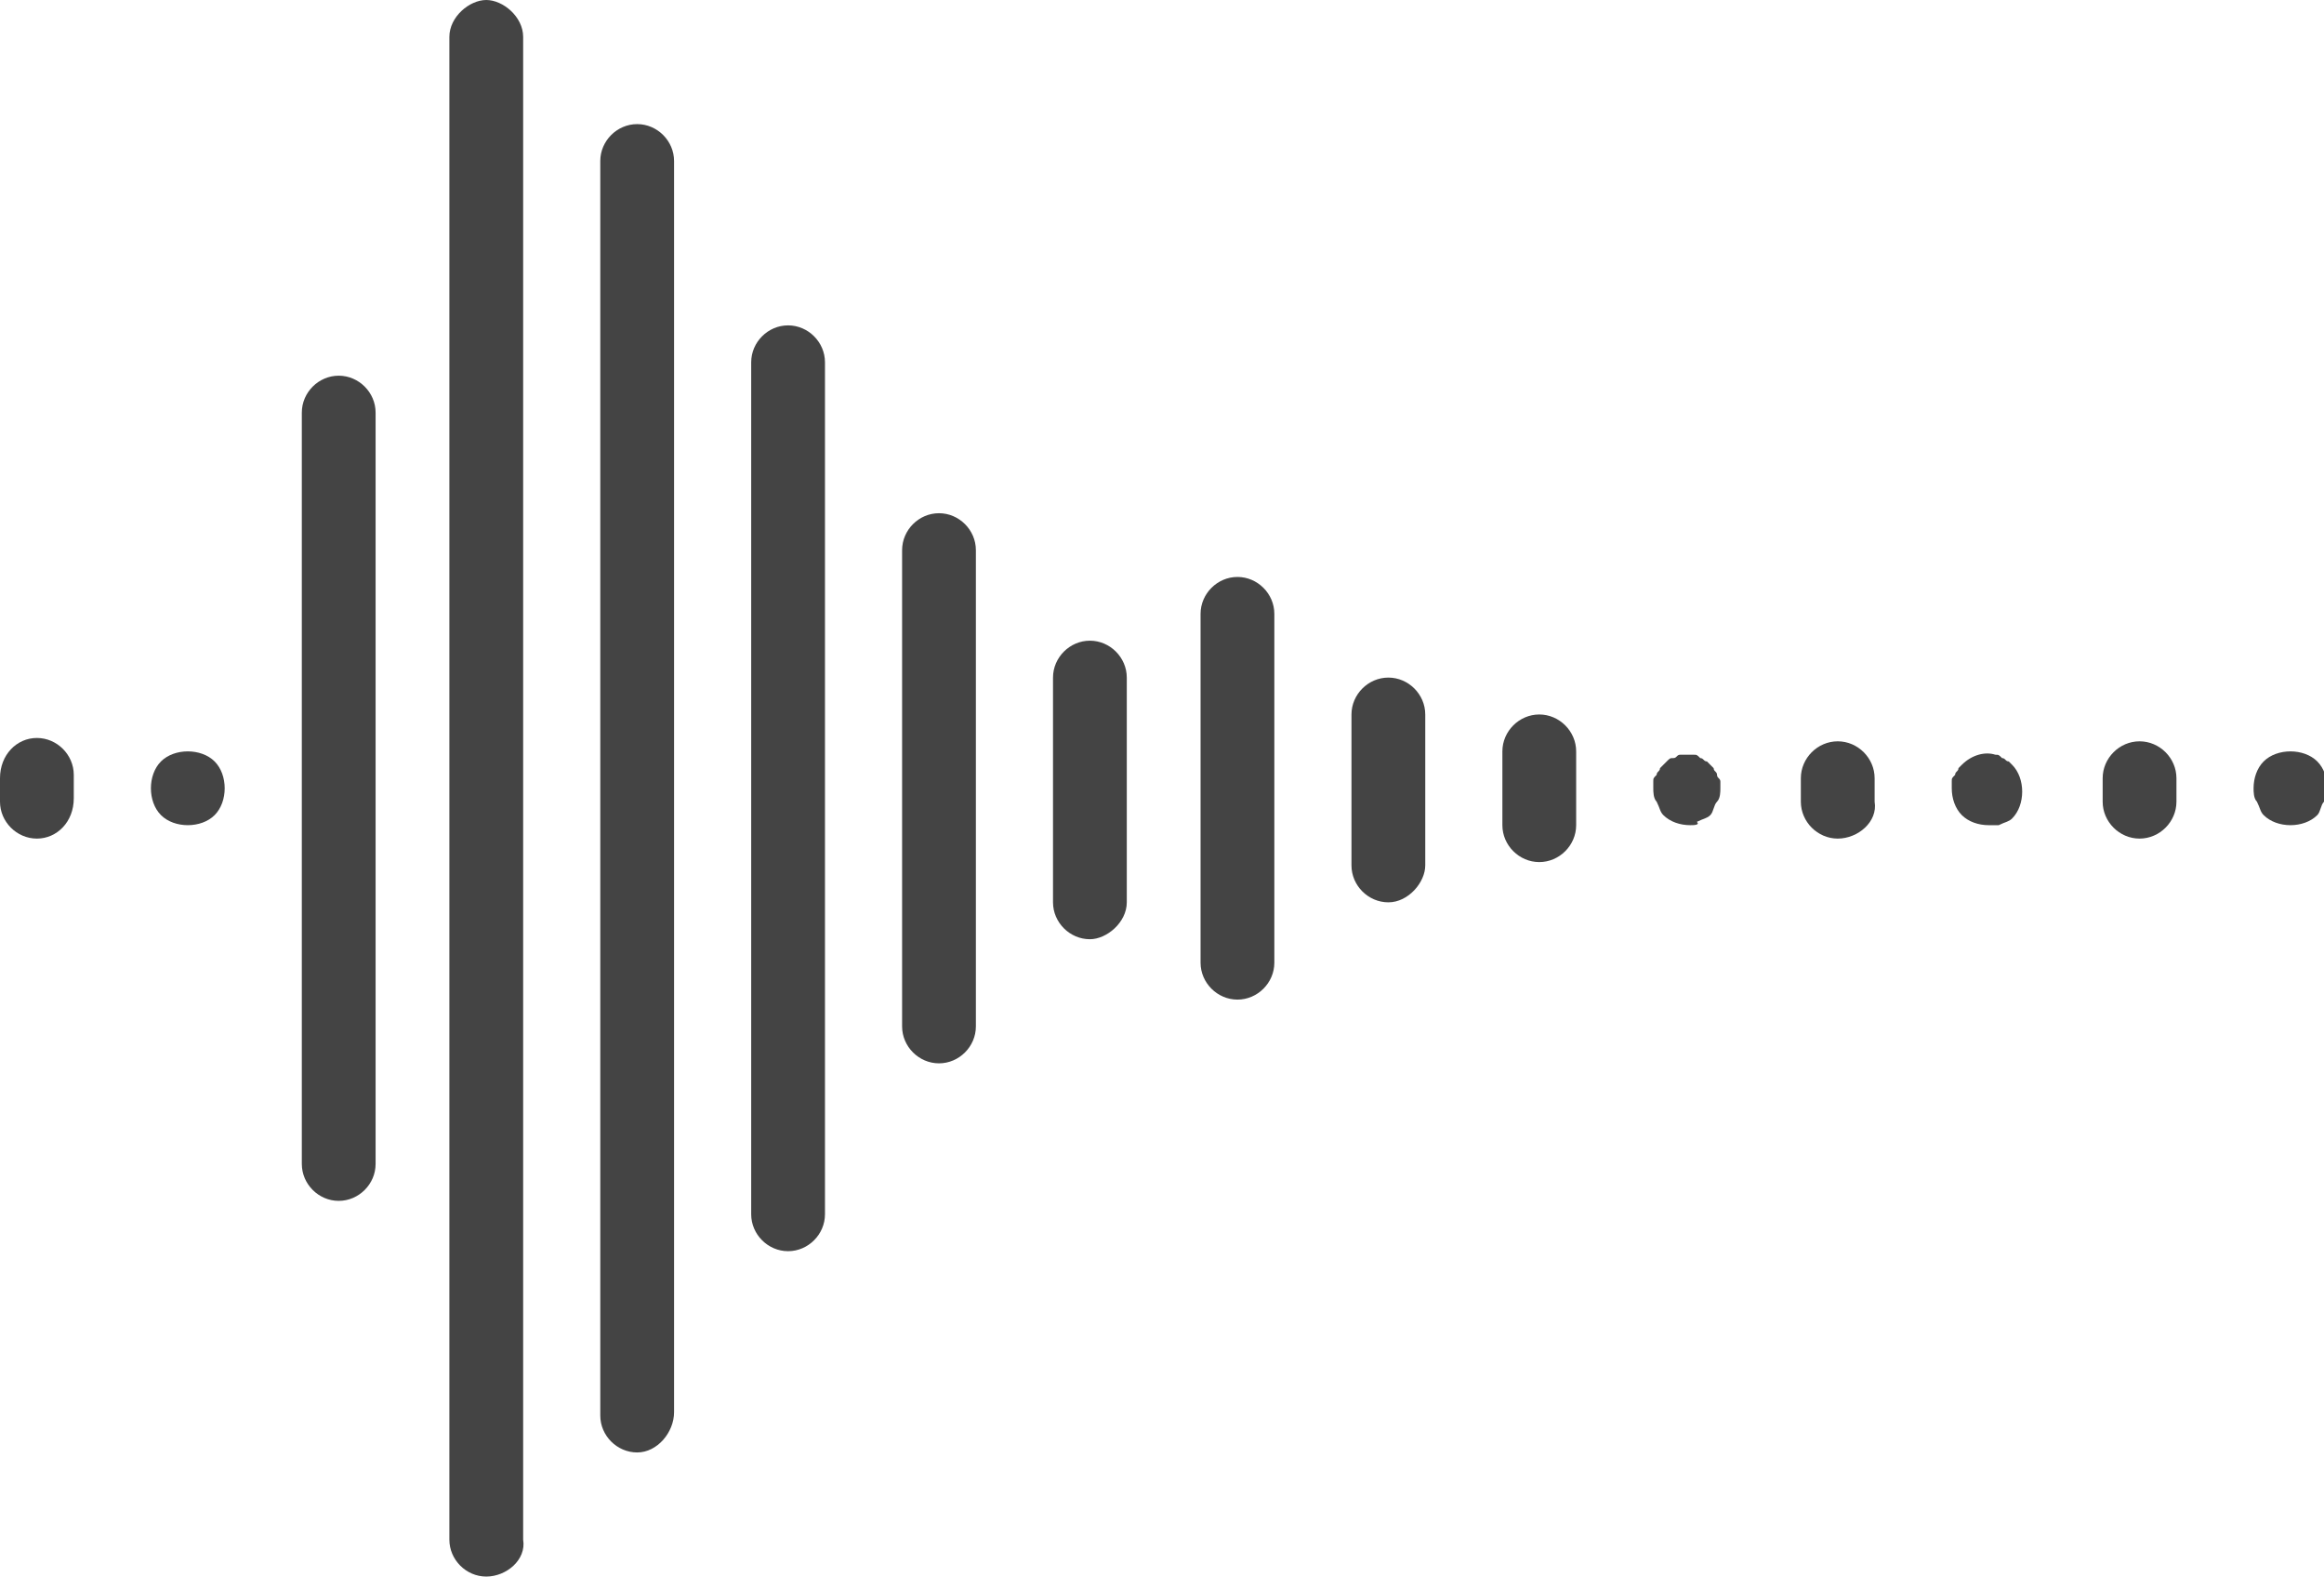 <svg version="1.1"
	 xmlns="http://www.w3.org/2000/svg" xmlns:xlink="http://www.w3.org/1999/xlink" xmlns:a="http://ns.adobe.com/AdobeSVGViewerExtensions/3.0/"
	 x="0px" y="0px" width="69.3px" height="47px" viewBox="0 0 69.3 47" enable-background="new 0 0 69.3 47" xml:space="preserve">
<defs>
</defs>
<path fill="#444444" d="M1.1,25C0.5,25,0,24.5,0,23.9v-0.7C0,22.5,0.5,22,1.1,22s1.1,0.5,1.1,1.1v0.7C2.2,24.5,1.7,25,1.1,25z"/>
<path fill="#444444" d="M5.6,24.6c-0.3,0-0.6-0.1-0.8-0.3c-0.2-0.2-0.3-0.5-0.3-0.8c0-0.3,0.1-0.6,0.3-0.8c0.4-0.4,1.2-0.4,1.6,0
	c0.2,0.2,0.3,0.5,0.3,0.8c0,0.3-0.1,0.6-0.3,0.8C6.2,24.5,5.9,24.6,5.6,24.6z"/>
<path fill="#444444" d="M10.1,35.8c-0.6,0-1.1-0.5-1.1-1.1V12.3c0-0.6,0.5-1.1,1.1-1.1s1.1,0.5,1.1,1.1v22.4
	C11.2,35.3,10.7,35.8,10.1,35.8z"/>
<path fill="#444444" d="M19,43.3c-0.6,0-1.1-0.5-1.1-1.1V4.8c0-0.6,0.5-1.1,1.1-1.1s1.1,0.5,1.1,1.1v37.3
	C20.1,42.7,19.6,43.3,19,43.3z"/>
<path fill="#444444" d="M14.5,47c-0.6,0-1.1-0.5-1.1-1.1V1.1C13.4,0.5,14,0,14.5,0s1.1,0.5,1.1,1.1v44.8C15.7,46.5,15.1,47,14.5,47z
	"/>
<path fill="#444444" d="M23.5,37.3c-0.6,0-1.1-0.5-1.1-1.1V10.8c0-0.6,0.5-1.1,1.1-1.1s1.1,0.5,1.1,1.1v25.4
	C24.6,36.8,24.1,37.3,23.5,37.3z"/>
<path fill="#444444" d="M28,31.7c-0.6,0-1.1-0.5-1.1-1.1V16.4c0-0.6,0.5-1.1,1.1-1.1s1.1,0.5,1.1,1.1v14.2
	C29.1,31.2,28.6,31.7,28,31.7z"/>
<path fill="#444444" d="M32.5,28c-0.6,0-1.1-0.5-1.1-1.1v-6.7c0-0.6,0.5-1.1,1.1-1.1s1.1,0.5,1.1,1.1v6.7C33.6,27.5,33,28,32.5,28z"
	/>
<path fill="#444444" d="M36.9,29.8c-0.6,0-1.1-0.5-1.1-1.1V18.3c0-0.6,0.5-1.1,1.1-1.1s1.1,0.5,1.1,1.1v10.4
	C38,29.3,37.5,29.8,36.9,29.8z"/>
<path fill="#444444" d="M41.4,26.9c-0.6,0-1.1-0.5-1.1-1.1v-4.5c0-0.6,0.5-1.1,1.1-1.1s1.1,0.5,1.1,1.1v4.5
	C42.5,26.3,42,26.9,41.4,26.9z"/>
<path fill="#444444" d="M45.9,25.7c-0.6,0-1.1-0.5-1.1-1.1v-2.2c0-0.6,0.5-1.1,1.1-1.1c0.6,0,1.1,0.5,1.1,1.1v2.2
	C47,25.2,46.5,25.7,45.9,25.7z"/>
<path fill="#444444" d="M50.4,24.6c-0.3,0-0.6-0.1-0.8-0.3c-0.1-0.1-0.1-0.2-0.2-0.4c-0.1-0.1-0.1-0.3-0.1-0.4c0-0.1,0-0.1,0-0.2
	s0-0.1,0.1-0.2c0-0.1,0.1-0.1,0.1-0.2c0.1-0.1,0.1-0.1,0.1-0.1c0.1-0.1,0.1-0.1,0.1-0.1c0.1-0.1,0.1-0.1,0.2-0.1
	c0.1,0,0.1-0.1,0.2-0.1c0.1,0,0.3,0,0.4,0c0.1,0,0.1,0,0.2,0.1c0.1,0,0.1,0.1,0.2,0.1c0.1,0.1,0.1,0.1,0.1,0.1
	c0.1,0.1,0.1,0.1,0.1,0.1c0,0.1,0.1,0.1,0.1,0.2s0.1,0.1,0.1,0.2s0,0.1,0,0.2c0,0.1,0,0.3-0.1,0.4c-0.1,0.1-0.1,0.3-0.2,0.4
	c-0.1,0.1-0.2,0.1-0.4,0.2C50.7,24.6,50.5,24.6,50.4,24.6z"/>
<path fill="#444444" d="M54.8,25c-0.6,0-1.1-0.5-1.1-1.1v-0.7c0-0.6,0.5-1.1,1.1-1.1c0.6,0,1.1,0.5,1.1,1.1v0.7
	C56,24.5,55.4,25,54.8,25z"/>
<path fill="#444444" d="M63.8,25c-0.6,0-1.1-0.5-1.1-1.1v-0.7c0-0.6,0.5-1.1,1.1-1.1c0.6,0,1.1,0.5,1.1,1.1v0.7
	C64.9,24.5,64.4,25,63.8,25z"/>
<path fill="#444444" d="M59.3,24.6c-0.3,0-0.6-0.1-0.8-0.3c-0.2-0.2-0.3-0.5-0.3-0.8c0-0.1,0-0.1,0-0.2s0-0.1,0.1-0.2
	c0-0.1,0.1-0.1,0.1-0.2c0.1-0.1,0.1-0.1,0.1-0.1c0.3-0.3,0.7-0.4,1-0.3c0.1,0,0.1,0,0.2,0.1c0.1,0,0.1,0.1,0.2,0.1
	c0.1,0.1,0.1,0.1,0.1,0.1c0.2,0.2,0.3,0.5,0.3,0.8s-0.1,0.6-0.3,0.8c-0.1,0.1-0.2,0.1-0.4,0.2C59.6,24.6,59.5,24.6,59.3,24.6z"/>
<path fill="#444444" d="M68.3,24.6c-0.3,0-0.6-0.1-0.8-0.3c-0.1-0.1-0.1-0.2-0.2-0.4c-0.1-0.1-0.1-0.3-0.1-0.4
	c0-0.3,0.1-0.6,0.3-0.8c0.4-0.4,1.2-0.4,1.6,0c0.2,0.2,0.3,0.5,0.3,0.8c0,0.1,0,0.3-0.1,0.4c-0.1,0.1-0.1,0.3-0.2,0.4
	C68.9,24.5,68.6,24.6,68.3,24.6z"/>
</svg>
